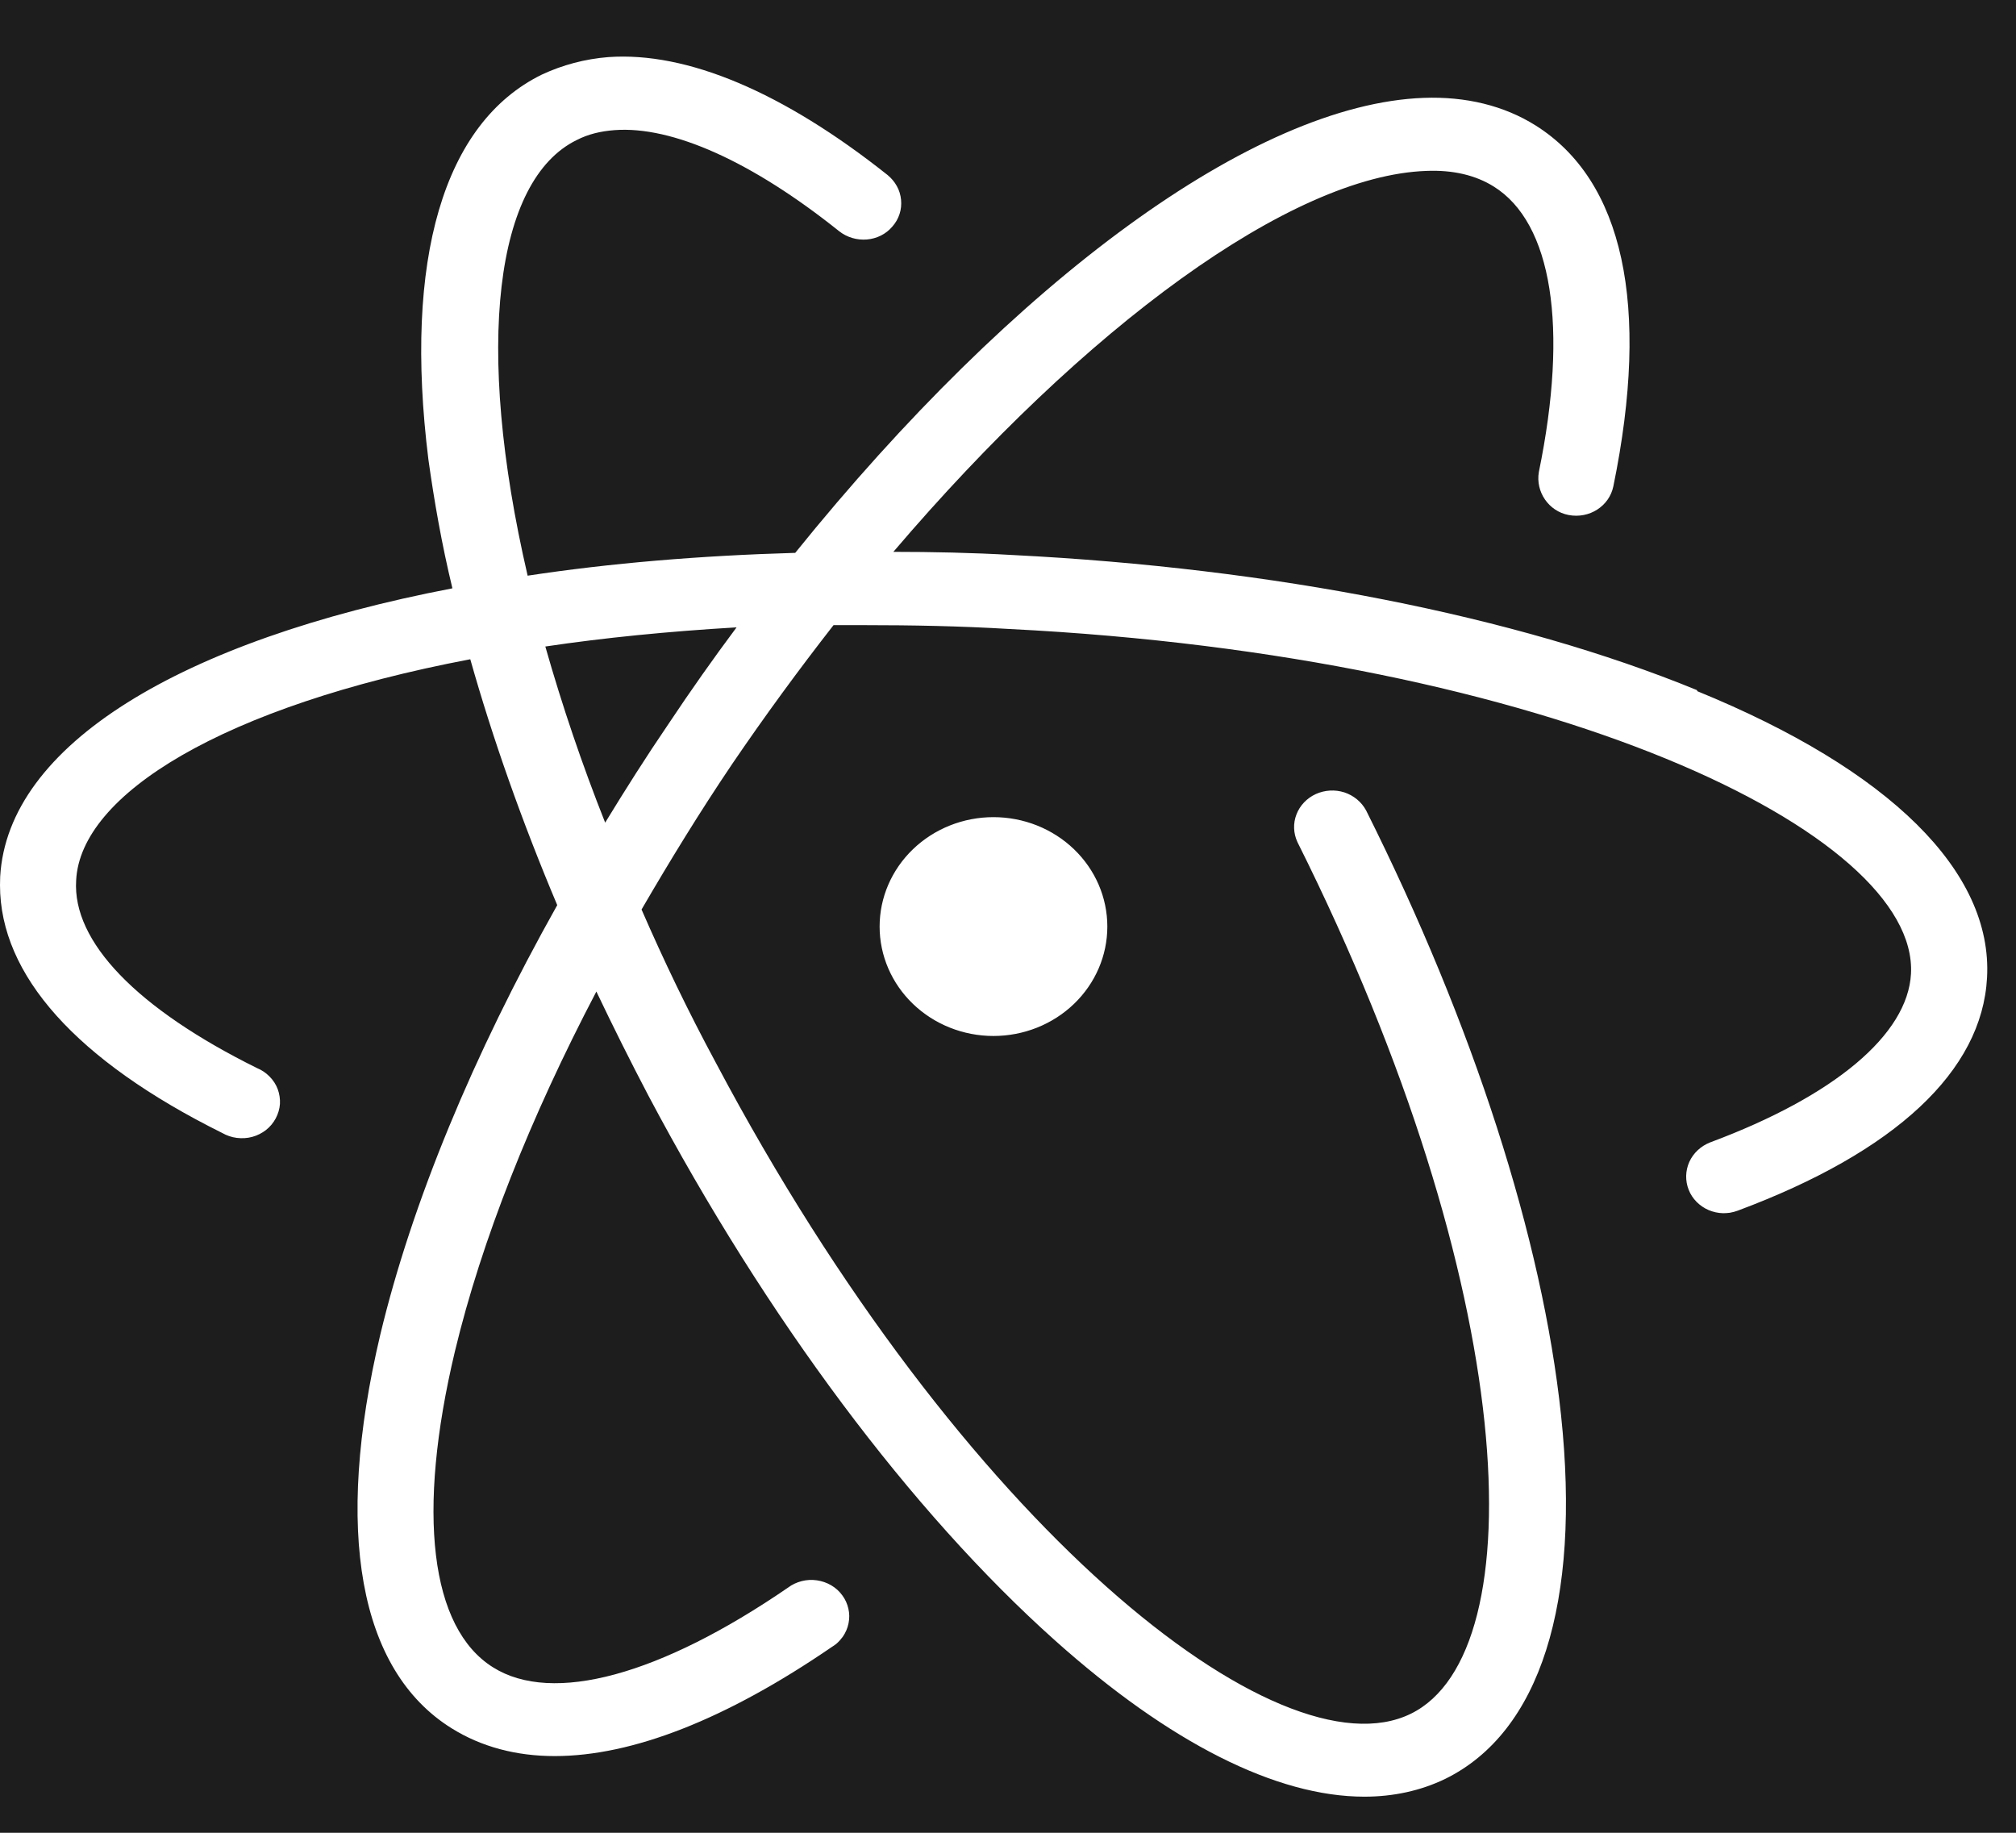 <svg width="22" height="20" viewBox="0 0 22 20" fill="none" xmlns="http://www.w3.org/2000/svg">
<path fill-rule="evenodd" clip-rule="evenodd" d="M22 0H0V9.659V20H22V0ZM0 9.659C0 10.64 0.834 11.573 2.424 12.363C2.473 12.391 2.527 12.41 2.584 12.417C2.64 12.424 2.698 12.421 2.753 12.406C2.808 12.391 2.859 12.365 2.903 12.331C2.947 12.296 2.983 12.253 3.009 12.204C3.035 12.155 3.051 12.102 3.055 12.047C3.058 11.993 3.05 11.938 3.031 11.886C3.012 11.835 2.982 11.788 2.942 11.748C2.903 11.708 2.856 11.676 2.804 11.655C1.493 11.006 0.789 10.276 0.831 9.608C0.876 8.67 2.432 7.707 5.132 7.194C5.376 8.057 5.693 8.958 6.081 9.877C5.161 11.516 4.494 13.129 4.15 14.564C3.644 16.704 3.915 18.227 4.927 18.859C5.252 19.062 5.632 19.163 6.054 19.163C6.899 19.163 7.922 18.764 9.078 17.972C9.096 17.961 9.113 17.949 9.129 17.936C9.155 17.913 9.177 17.888 9.197 17.861C9.228 17.816 9.25 17.766 9.26 17.713C9.271 17.66 9.27 17.606 9.258 17.554C9.246 17.501 9.224 17.452 9.191 17.408C9.159 17.364 9.118 17.327 9.07 17.299C9.022 17.271 8.969 17.253 8.914 17.245C8.859 17.237 8.802 17.24 8.748 17.254C8.694 17.268 8.644 17.291 8.599 17.325C7.204 18.282 6.03 18.602 5.381 18.195C4.694 17.766 4.544 16.509 4.965 14.744C5.254 13.541 5.785 12.2 6.508 10.82C6.689 11.2 6.879 11.581 7.078 11.96C8.365 14.387 9.942 16.497 11.514 17.902C12.767 19.022 13.931 19.606 14.889 19.606C15.206 19.606 15.504 19.541 15.771 19.412C16.806 18.904 17.253 17.494 17.035 15.441C16.832 13.52 16.077 11.179 14.908 8.844C14.858 8.751 14.773 8.681 14.671 8.647C14.568 8.614 14.456 8.621 14.359 8.665C14.261 8.71 14.185 8.79 14.148 8.887C14.11 8.985 14.114 9.092 14.158 9.188C16.588 14.05 16.76 18.033 15.396 18.701C13.959 19.407 10.494 16.657 7.814 11.601C7.507 11.032 7.239 10.472 7.001 9.925C7.308 9.397 7.633 8.866 7.99 8.337C8.347 7.812 8.719 7.305 9.096 6.822H9.452C9.94 6.822 10.47 6.831 11.019 6.864C16.92 7.161 20.936 9.086 20.854 10.626C20.818 11.29 20.019 11.961 18.663 12.466C18.561 12.506 18.479 12.582 18.435 12.679C18.392 12.775 18.389 12.885 18.428 12.983C18.447 13.033 18.477 13.077 18.514 13.115C18.552 13.153 18.597 13.184 18.646 13.205C18.696 13.226 18.75 13.238 18.805 13.239C18.829 13.239 18.854 13.237 18.878 13.234C18.908 13.229 18.936 13.221 18.964 13.211C20.685 12.569 21.63 11.687 21.684 10.668C21.747 9.513 20.627 8.402 18.521 7.542V7.534L18.514 7.529C16.541 6.721 13.891 6.2 11.059 6.057C10.607 6.031 10.167 6.022 9.749 6.022C11.843 3.566 14.088 1.917 15.565 1.865C15.856 1.853 16.103 1.912 16.3 2.035C16.938 2.432 17.118 3.569 16.793 5.151C16.756 5.368 16.901 5.579 17.118 5.62C17.344 5.663 17.561 5.524 17.606 5.307C18.012 3.328 17.714 1.969 16.756 1.368C16.413 1.153 15.997 1.051 15.537 1.068C13.684 1.135 11.073 3.064 8.678 6.033C7.635 6.063 6.654 6.146 5.758 6.282C5.174 3.767 5.405 1.962 6.294 1.528C6.419 1.464 6.552 1.432 6.707 1.42C7.337 1.373 8.207 1.763 9.156 2.522C9.331 2.661 9.595 2.644 9.74 2.47C9.775 2.43 9.801 2.384 9.817 2.334C9.833 2.284 9.838 2.232 9.833 2.18C9.828 2.128 9.813 2.077 9.787 2.031C9.762 1.985 9.727 1.944 9.686 1.91C8.547 1.005 7.497 0.562 6.639 0.623C6.386 0.643 6.14 0.708 5.913 0.814C4.838 1.341 4.404 2.834 4.675 5.014C4.738 5.465 4.82 5.936 4.937 6.42C1.972 6.989 0.084 8.13 0.002 9.566C0.001 9.597 0 9.628 0 9.659ZM6.604 8.977C6.825 8.615 7.051 8.258 7.297 7.897C7.538 7.535 7.785 7.185 8.038 6.846C7.293 6.89 6.595 6.959 5.951 7.055C6.136 7.705 6.354 8.347 6.604 8.977ZM9.963 9.267C10.196 9.043 10.512 8.917 10.841 8.917C11.171 8.917 11.487 9.043 11.72 9.267C11.953 9.491 12.084 9.794 12.084 10.111C12.084 10.428 11.953 10.731 11.72 10.955C11.487 11.179 11.171 11.305 10.841 11.305C10.512 11.305 10.196 11.179 9.963 10.955C9.73 10.731 9.599 10.428 9.599 10.111C9.599 9.794 9.73 9.491 9.963 9.267Z" fill="#1D1D1D"/>
</svg>
